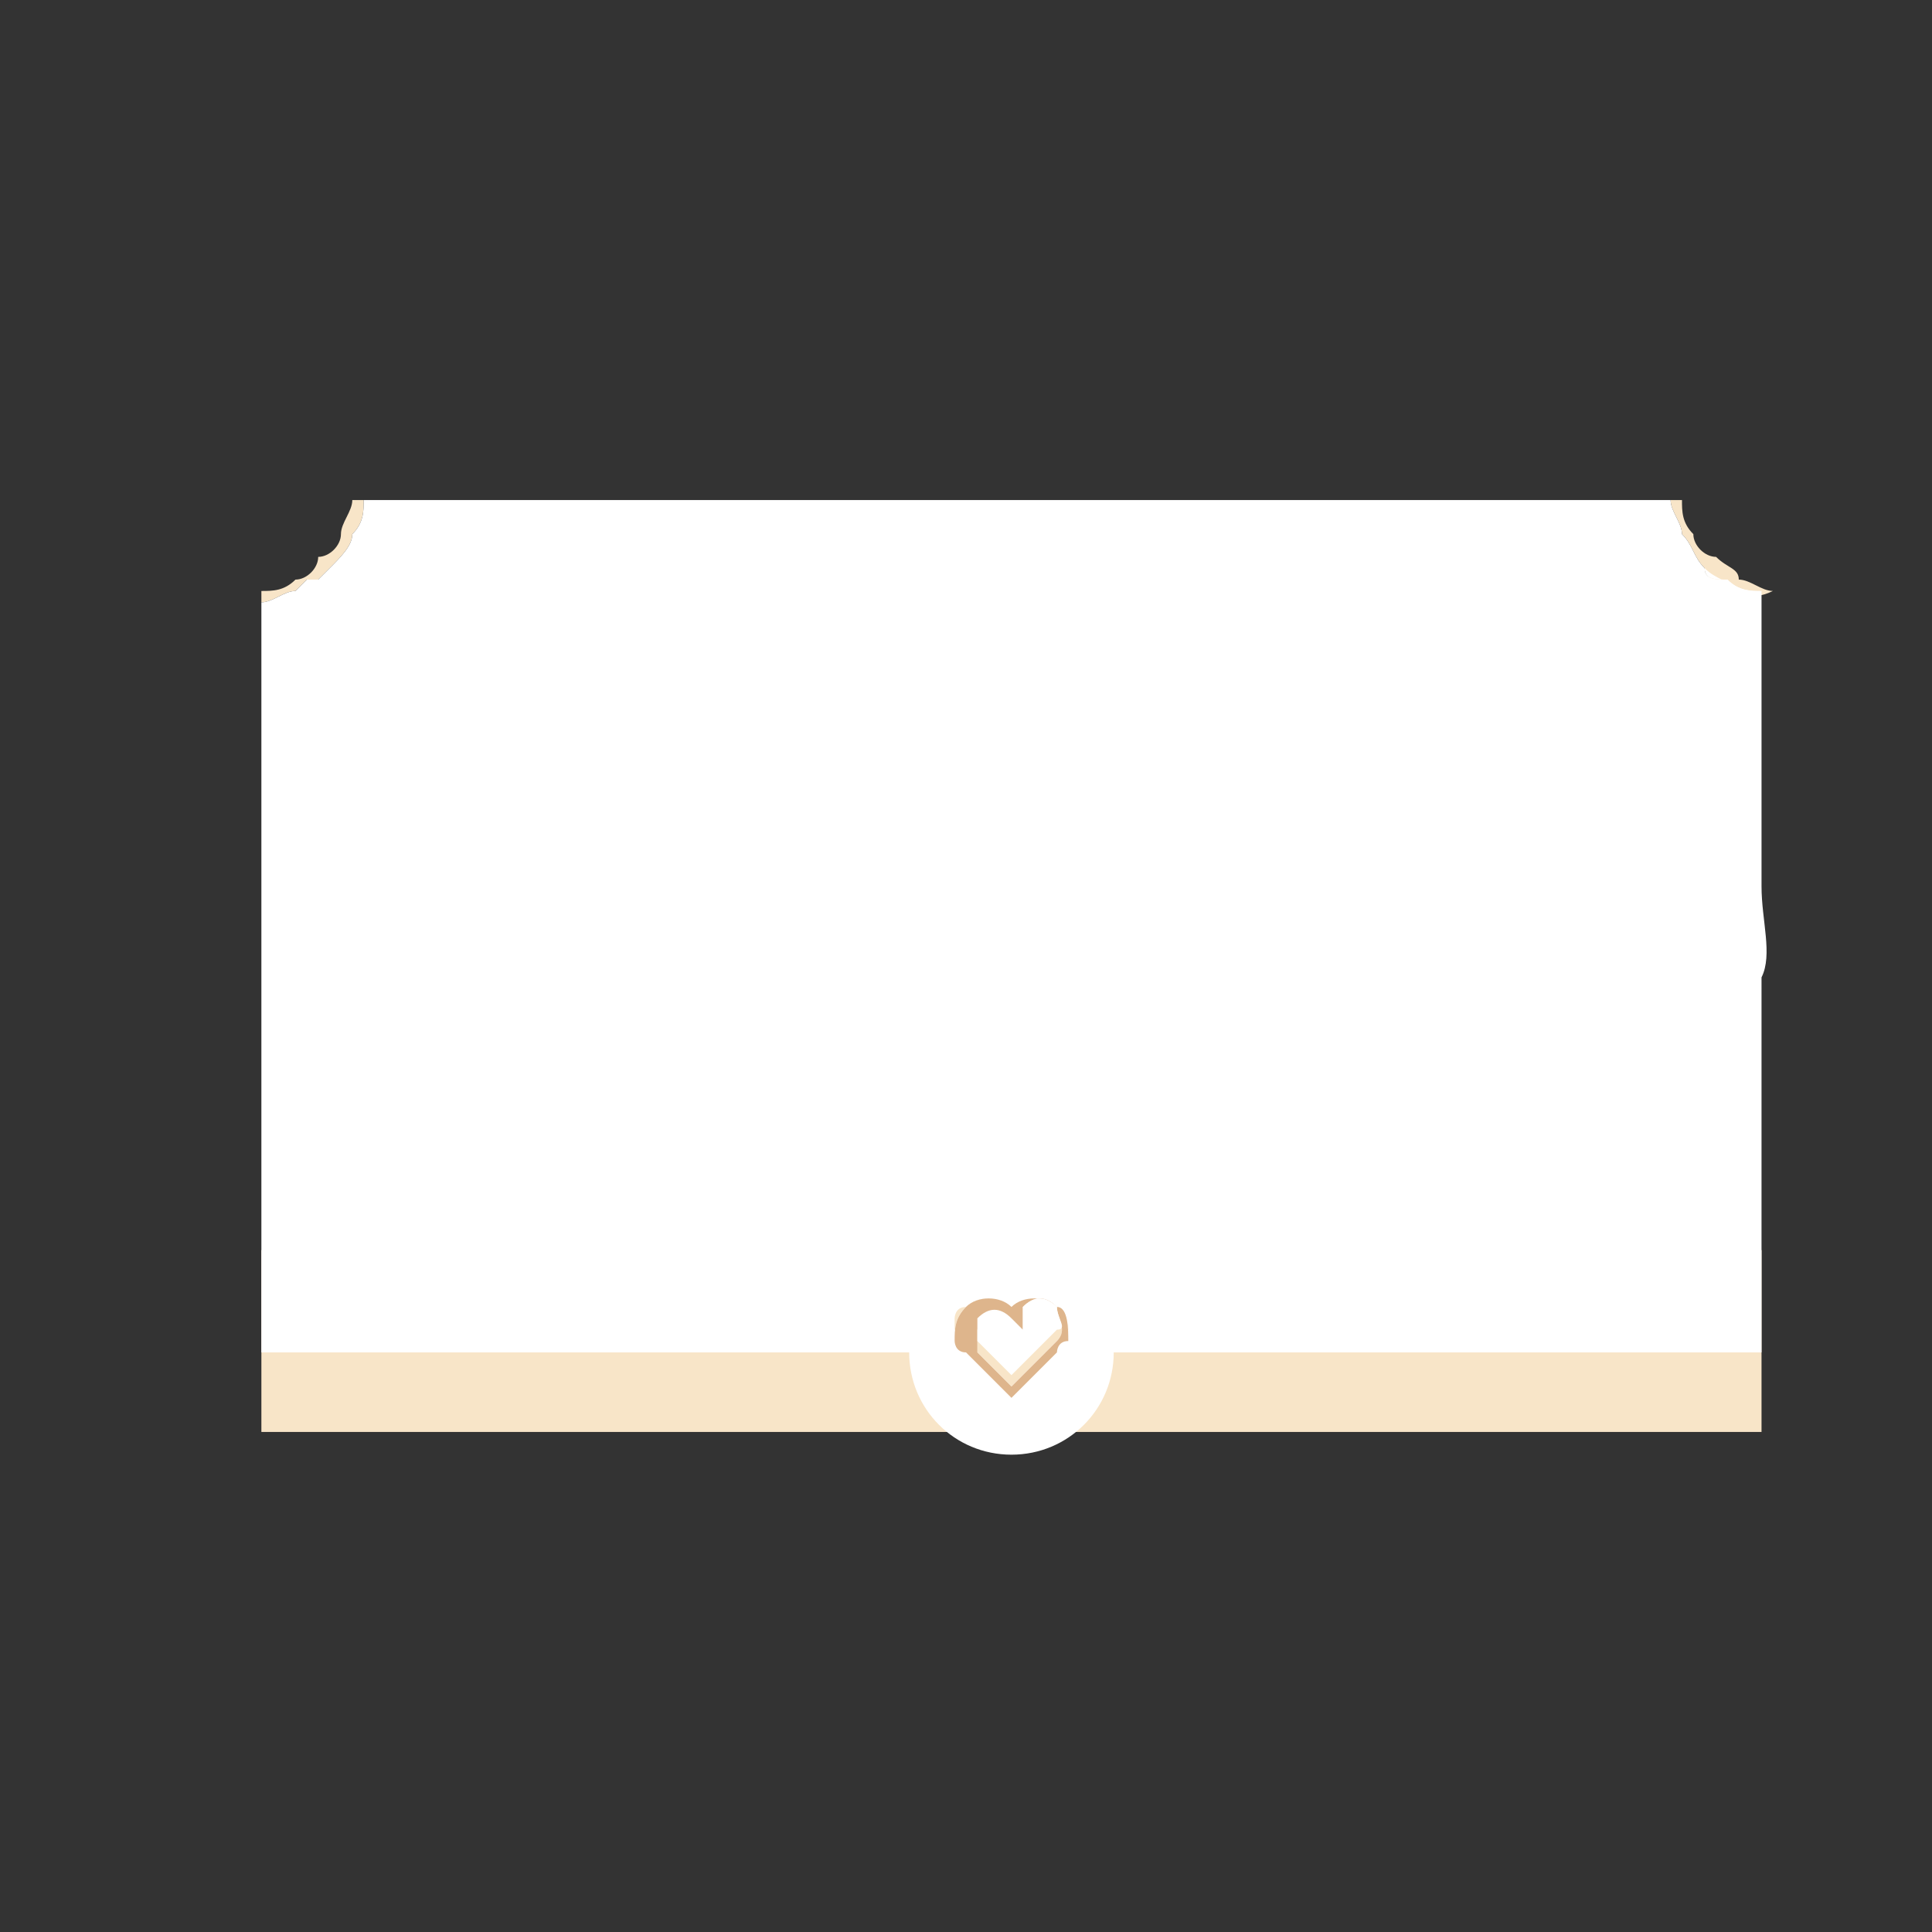 <?xml version="1.0" encoding="utf-8"?>
<!-- Generator: Adobe Illustrator 17.1.0, SVG Export Plug-In . SVG Version: 6.00 Build 0)  -->
<!DOCTYPE svg PUBLIC "-//W3C//DTD SVG 1.1//EN" "http://www.w3.org/Graphics/SVG/1.1/DTD/svg11.dtd">
<svg version="1.1" id="Layer_1" xmlns="http://www.w3.org/2000/svg" xmlns:xlink="http://www.w3.org/1999/xlink" x="0px" y="0px"
	 viewBox="0 0 17 17" enable-background="new 0 0 17 17" xml:space="preserve">
<rect x="0" y="0" width="17" height="17" fill="#333333" stroke="none"/>
<rect x="2.3" y="11" fill="#F8E5C8" width="13.2" height="1.6"/>
<g>
	<path fill="#FFFFFF" d="M9.4,11.7L9.4,11.7c0-0.1-0.1-0.2-0.1-0.2c-0.1-0.1-0.2-0.1-0.3,0c0,0,0,0,0,0l0,0l-0.1,0.1l-0.1-0.1l0,0
		c0,0,0,0,0,0c-0.1-0.1-0.2-0.1-0.3,0c-0.1,0.1-0.1,0.2,0,0.2H8.5c0-0.1,0-0.2,0.1-0.3c0.1-0.1,0.3-0.1,0.4,0c0,0,0,0,0,0
		c0,0,0,0,0,0c0,0,0,0,0,0c0,0,0,0,0,0c0.1-0.1,0.3-0.1,0.4,0C9.4,11.5,9.4,11.7,9.4,11.7z"/>
	<path fill="#F8E5C8" d="M15.6,5.2L15.6,5.2l0,0.9l0,0.9c0,0.3,0,0.6,0,0.9c0,0.3,0,0.6,0,0.8c0-0.3,0-0.6,0-0.8c0-0.3,0-0.6,0-0.9
		l0-0.9L15.6,5.2L15.6,5.2c-0.2,0.1-0.3,0-0.4,0C15.1,5.1,15,5.1,15,5c-0.1-0.1-0.1-0.2-0.2-0.3c0-0.1-0.1-0.2-0.1-0.3v0H3.2v0
		c0,0.1,0,0.2-0.1,0.3C3.1,4.8,3,4.9,2.9,5c0,0,0,0-0.1,0.1c0,0,0,0-0.1,0c0,0-0.1,0.1-0.1,0.1c-0.1,0-0.2,0.1-0.3,0.1l0,0.8l0,0.9
		c0,0.3,0,0.6,0,0.9c0,0.3,0,0.5,0,0.8c0-0.3,0-0.5,0-0.8c0-0.3,0-0.6,0-0.9l0-0.9l0-0.9v0h0c0.1,0,0.2,0,0.3-0.1
		c0.1,0,0.2-0.1,0.2-0.2C2.9,4.9,3,4.8,3,4.7c0-0.1,0.1-0.2,0.1-0.3v0h11.7v0c0,0.1,0,0.2,0.1,0.3c0,0.1,0.1,0.2,0.2,0.2
		c0.1,0.1,0.2,0.1,0.2,0.2C15.4,5.1,15.5,5.2,15.6,5.2L15.6,5.2z"/>
	<path fill="#FFFFFF" d="M2.9,5L2.9,5C2.9,5,2.9,5,2.9,5C2.9,5,2.9,5,2.9,5z"/>
	<rect x="8.9" y="-1.3" fill="#FFFFFF" width="0" height="11.6"/>
	<path fill="#FFFFFF" d="M15.5,5.2L15.5,5.2c-0.1,0-0.2,0-0.3-0.1C15.1,5.1,15,5.1,15,5v0c0.1,0.1,0.2,0.1,0.3,0.2
		C15.3,5.2,15.4,5.2,15.5,5.2z"/>
	<g>
		<path fill="#FFFFFF" d="M9.3,11.5c-0.1-0.1-0.3-0.1-0.4,0c0,0,0,0,0,0c0,0,0,0,0,0c0,0,0,0,0,0c0,0,0,0,0,0
			c-0.1-0.1-0.3-0.1-0.4,0c-0.1,0.1-0.1,0.2-0.1,0.3c0,0,0,0.1,0.1,0.1c0,0,0,0,0,0l0,0l0.4,0.4l0.4-0.4l0,0c0,0,0,0,0,0
			c0,0,0-0.1,0.1-0.1C9.4,11.7,9.4,11.5,9.3,11.5z M9.3,11.8C9.3,11.8,9.3,11.8,9.3,11.8L9.3,11.8l-0.4,0.4l-0.3-0.3l0,0
			c0,0,0,0,0,0c0,0,0,0,0,0c0-0.1,0-0.2,0-0.2c0.1-0.1,0.2-0.1,0.3,0c0,0,0,0,0,0l0,0l0.1,0.1L9,11.5l0,0c0,0,0,0,0,0
			c0.1-0.1,0.2-0.1,0.3,0C9.3,11.6,9.4,11.7,9.3,11.8C9.3,11.8,9.3,11.8,9.3,11.8z"/>
		<path fill="#FFFFFF" d="M15.5,7.8c0-0.3,0-0.6,0-0.9l0-0.9l0-0.8c-0.1,0-0.2,0-0.3-0.1C15.1,5.1,15,5.1,15,5v0
			c-0.1-0.1-0.1-0.2-0.2-0.3c0-0.1-0.1-0.2-0.1-0.3H3.2c0,0.1,0,0.2-0.1,0.3C3.1,4.8,3,4.9,2.9,5v0c0,0,0,0-0.1,0.1c0,0,0,0-0.1,0
			c0,0-0.1,0.1-0.1,0.1c-0.1,0-0.2,0.1-0.3,0.1l0,0.8l0,0.9c0,0.3,0,0.6,0,0.9c0,0.3,0,0.5,0,0.8v3.2H8c0,0.5,0.4,0.9,0.9,0.9
			c0.5,0,0.9-0.4,0.9-0.9h5.7V8.6C15.6,8.4,15.5,8.1,15.5,7.8z M9.4,11.7C9.4,11.8,9.4,11.8,9.4,11.7c-0.1,0.1-0.1,0.1-0.1,0.1h0
			l-0.4,0.4l-0.4-0.4c0,0,0,0,0,0h0c0,0,0-0.1-0.1-0.1c0,0,0-0.1,0-0.1c0,0,0,0,0,0c0,0,0,0,0,0c0,0,0-0.1,0.1-0.1h0
			c0.1-0.1,0.3-0.1,0.4,0c0,0,0,0,0,0c0,0,0,0,0,0c0,0,0,0,0,0c0,0,0,0,0,0h0c0.1-0.1,0.3-0.1,0.4,0c0,0,0,0,0,0c0,0,0,0,0,0.1
			C9.4,11.6,9.4,11.6,9.4,11.7C9.4,11.7,9.4,11.7,9.4,11.7z"/>
	</g>
	<g>
		<path fill="#DEB58C" d="M9.3,11.5c-0.1-0.1-0.3-0.1-0.4,0c0,0,0,0,0,0c0,0,0,0,0,0c0,0,0,0,0,0c0,0,0,0,0,0
			c-0.1-0.1-0.3-0.1-0.4,0c-0.1,0.1-0.1,0.2-0.1,0.3c0,0,0,0.1,0.1,0.1c0,0,0,0,0,0l0,0l0.4,0.4l0.4-0.4l0,0c0,0,0,0,0,0
			c0,0,0-0.1,0.1-0.1C9.4,11.7,9.4,11.5,9.3,11.5z M9.3,11.8C9.3,11.8,9.3,11.8,9.3,11.8L9.3,11.8l-0.4,0.4l-0.3-0.3l0,0
			c0,0,0,0,0,0c0,0,0,0,0,0c0-0.1,0-0.2,0-0.2c0.1-0.1,0.2-0.1,0.3,0c0,0,0,0,0,0l0,0l0.1,0.1L9,11.5l0,0c0,0,0,0,0,0
			c0.1-0.1,0.2-0.1,0.3,0C9.3,11.6,9.4,11.7,9.3,11.8C9.3,11.8,9.3,11.8,9.3,11.8z"/>
		<path fill="#FFFFFF" d="M9.3,11.7C9.3,11.8,9.3,11.8,9.3,11.7C9.3,11.8,9.3,11.8,9.3,11.7L9.3,11.7l-0.4,0.4l-0.3-0.3l0,0
			c0,0,0,0,0,0c0,0,0,0,0,0c0-0.1,0-0.2,0-0.2c0.1-0.1,0.2-0.1,0.3,0c0,0,0,0,0,0l0,0l0.1,0.1L9,11.5l0,0c0,0,0,0,0,0
			c0.1-0.1,0.2-0.1,0.3,0C9.3,11.6,9.4,11.7,9.3,11.7z"/>
	</g>
</g>
</svg>
